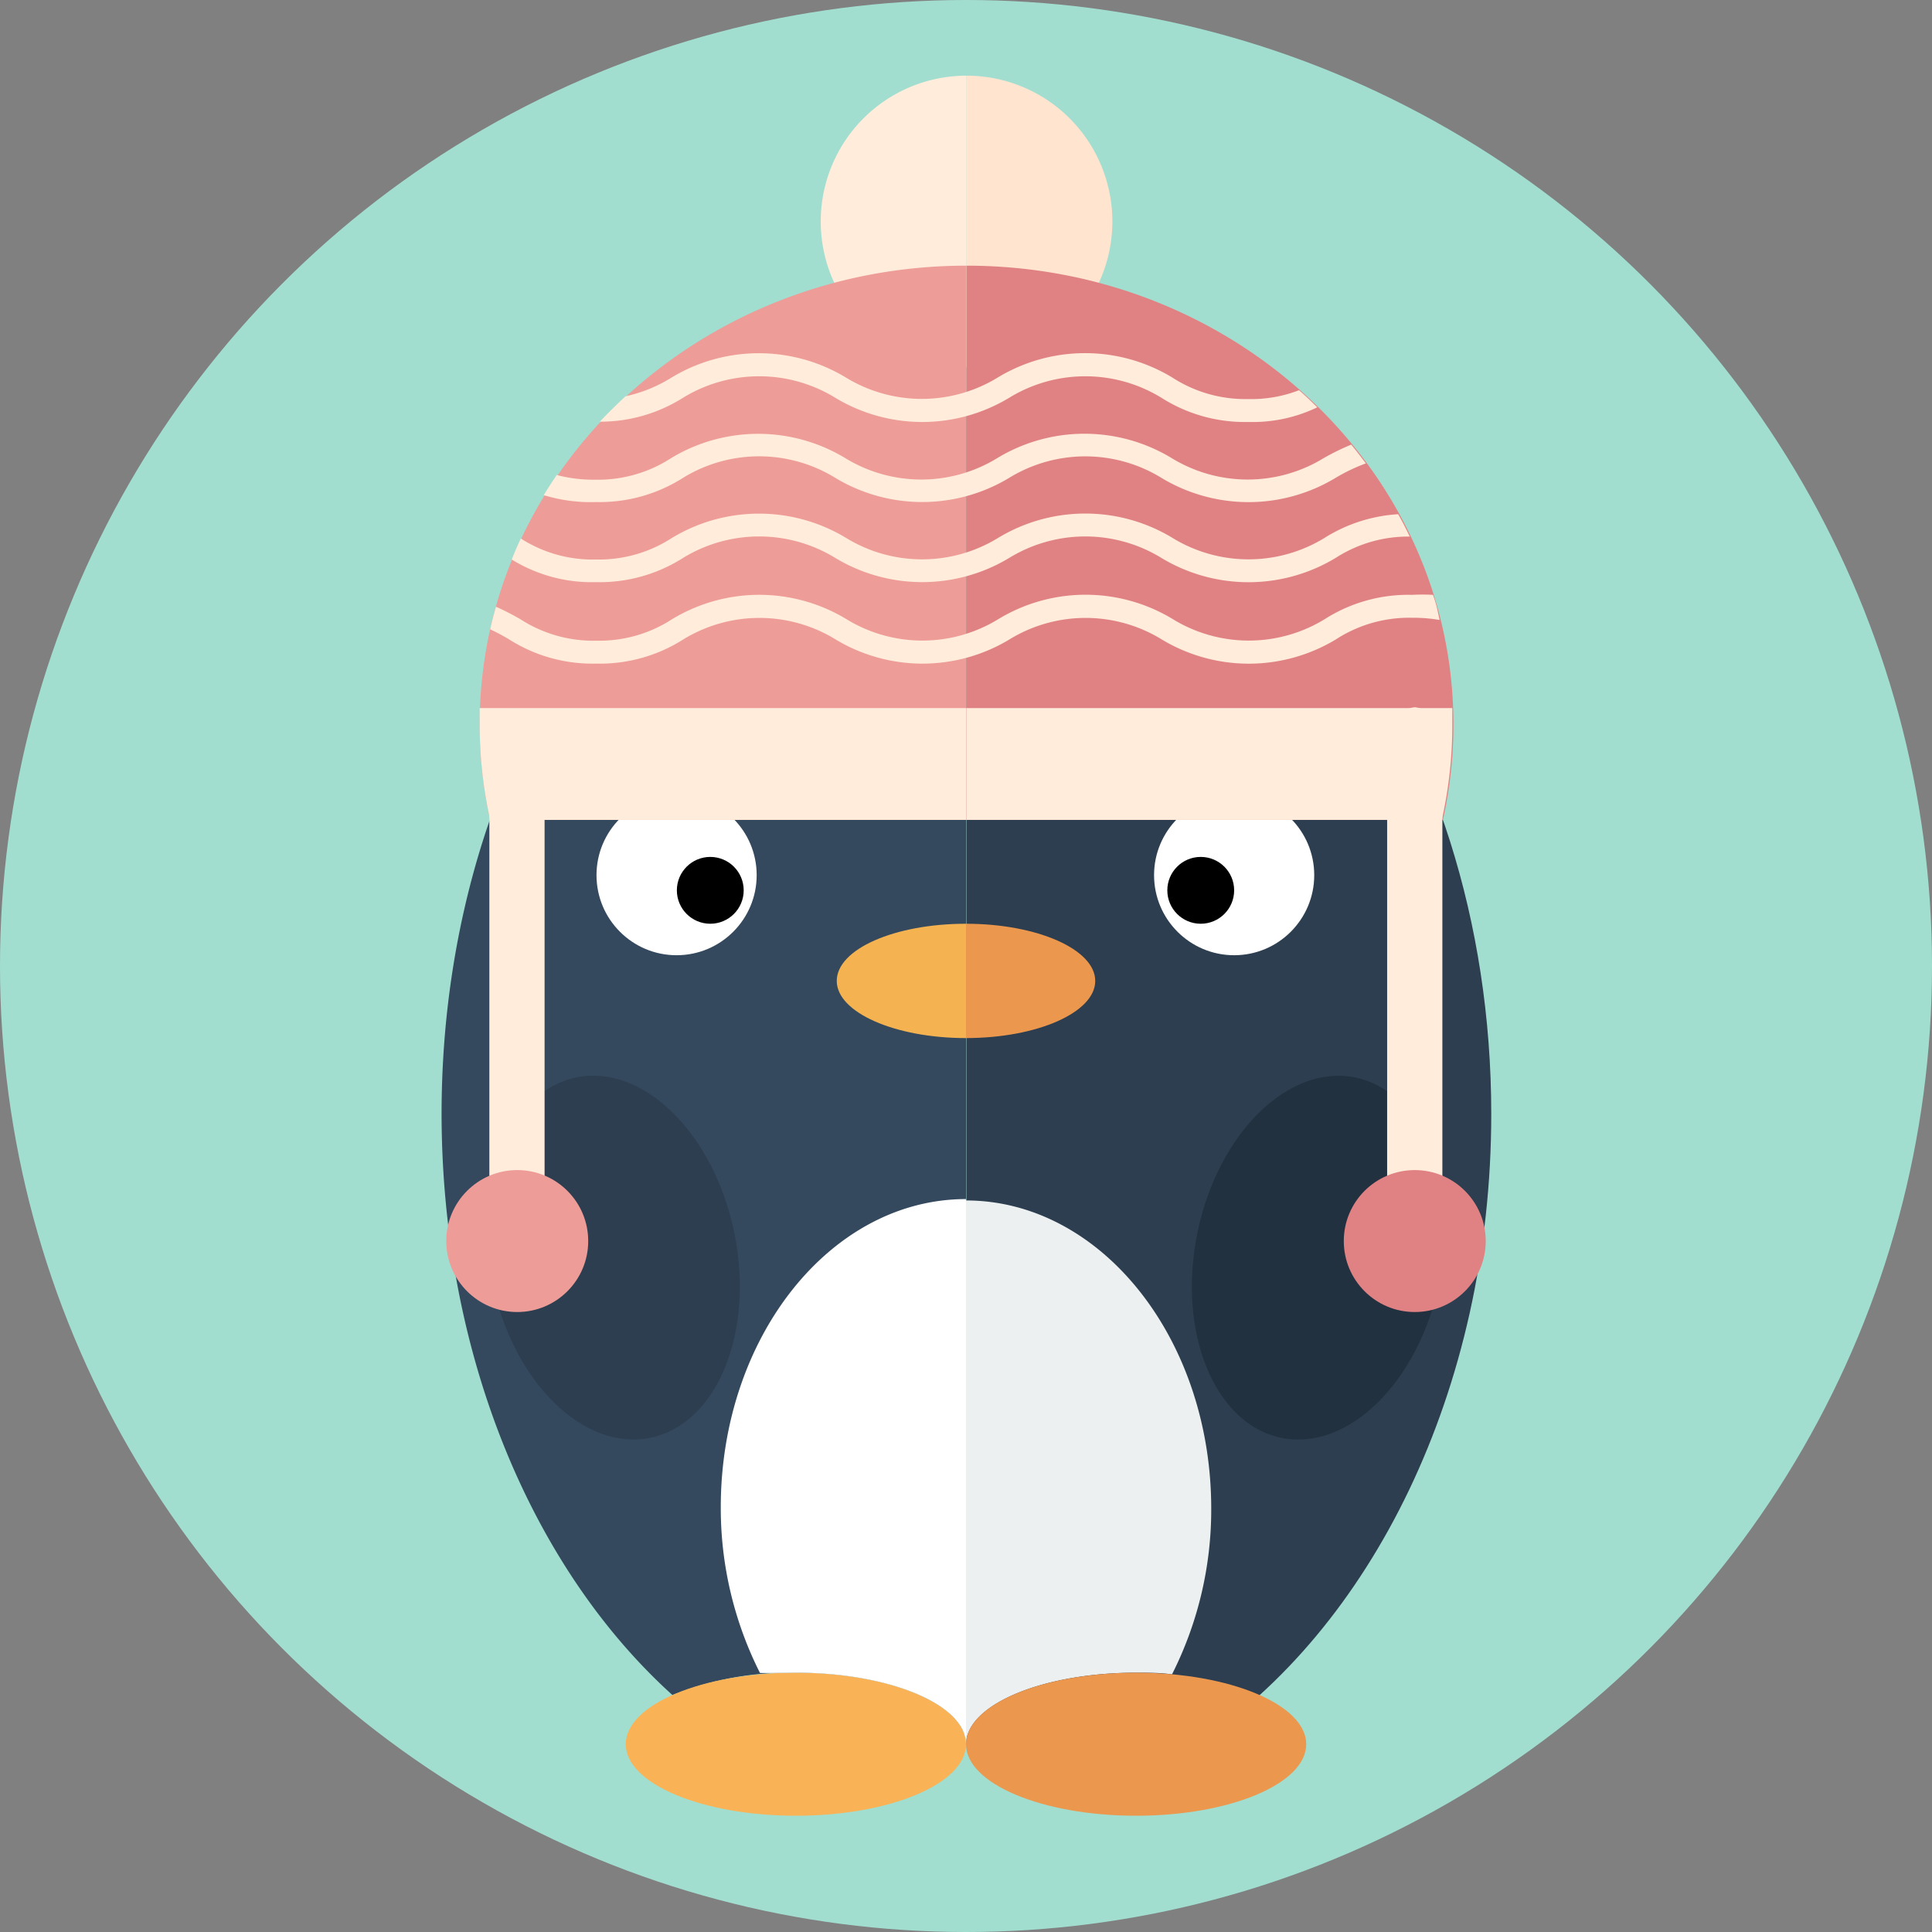 <svg xmlns="http://www.w3.org/2000/svg" viewBox="0 0 69.96 69.96"><rect x="0" y="0" width="69.96" height="69.96" fill="#808080" stroke="none"/><defs><style>.cls-1{fill:#a2ded0;}.cls-2{fill:#34495e;}.cls-3{fill:#2c3e50;}.cls-4{fill:#f9b256;}.cls-5{fill:#22313f;}.cls-6{fill:#fff;}.cls-7{fill:#ecf0f1;}.cls-8{fill:#eb974e;}.cls-9{fill:#f4b350;}.cls-10{fill:#ffecdb;}.cls-11{fill:#ed9c98;}.cls-12{fill:#ffe5cf;}.cls-13{fill:#e08283;}</style></defs><title>default_avatar_9</title><g id="Calque_2" data-name="Calque 2"><g id="_9" data-name="9"><circle class="cls-1" cx="34.98" cy="34.98" r="34.98"/><path class="cls-2" d="M24.35,61.38a11.4,11.4,0,0,1,4.48-.81c3.4,0,6.16,1.16,6.16,2.58h0V14.94c-10.49,0-19,11.37-19,25.4C16,49.1,19.3,56.82,24.35,61.38Z"/><path class="cls-3" d="M43.33,63.16C49.63,59,54,50.36,54,40.34c0-14-8.5-25.4-19-25.4V63.16Z"/><ellipse class="cls-3" cx="22.21" cy="45.54" rx="4.47" ry="6.66" transform="translate(-8.71 5.4) rotate(-11.61)"/><ellipse class="cls-4" cx="28.82" cy="63.16" rx="6.16" ry="2.59"/><ellipse class="cls-5" cx="47.75" cy="45.54" rx="6.66" ry="4.47" transform="translate(-6.48 83.15) rotate(-78.39)"/><path class="cls-6" d="M28.82,60.57c3.4,0,6.16,1.16,6.16,2.58h0V43.42c-4.9,0-8.88,5-8.88,11.16a13.25,13.25,0,0,0,1.42,6C27.94,60.59,28.37,60.57,28.82,60.57Z"/><path class="cls-7" d="M41.14,60.57c.45,0,.88,0,1.3.06a13.22,13.22,0,0,0,1.42-6c0-6.17-4-11.16-8.88-11.16V63.16h0C35,61.73,37.74,60.57,41.14,60.57Z"/><ellipse class="cls-8" cx="41.14" cy="63.16" rx="6.16" ry="2.59"/><circle class="cls-6" cx="44.69" cy="31.69" r="2.9"/><circle class="cls-6" cx="24.5" cy="31.69" r="2.9"/><circle cx="25.72" cy="32.24" r="1.21"/><circle cx="43.48" cy="32.24" r="1.21"/><path class="cls-9" d="M30.3,35.52c0,1.14,2.1,2.07,4.68,2.07V33.45C32.39,33.45,30.3,34.37,30.3,35.52Z"/><path class="cls-8" d="M39.66,35.52c0-1.14-2.1-2.07-4.68-2.07v4.14C37.56,37.59,39.66,36.66,39.66,35.52Z"/><path class="cls-10" d="M35,2.74h0A5.28,5.28,0,0,0,35,13.3h0Z"/><path class="cls-11" d="M35,9.62h0c-9.74,0-17.63,7.44-17.63,16.61a15.84,15.84,0,0,0,.38,3.46H35Z"/><path class="cls-10" d="M35,25.64H17.37c0,.2,0,.39,0,.59a15.78,15.78,0,0,0,.38,3.46H35Z"/><path class="cls-12" d="M35,2.74h0A5.28,5.28,0,0,1,35,13.3h0Z"/><path class="cls-13" d="M35,9.62h0c9.74,0,17.63,7.44,17.63,16.61a15.78,15.78,0,0,1-.38,3.46H35Z"/><path class="cls-10" d="M35,25.64H52.59c0,.2,0,.39,0,.59a15.72,15.72,0,0,1-.38,3.46H35Z"/><path class="cls-10" d="M51.89,21.54a7.14,7.14,0,0,0-.76,0,5.63,5.63,0,0,0-3.16.88,5.26,5.26,0,0,1-5.5,0,6.09,6.09,0,0,0-6.32,0,5.26,5.26,0,0,1-5.5,0,6.09,6.09,0,0,0-6.31,0,4.85,4.85,0,0,1-2.75.78,4.86,4.86,0,0,1-2.75-.78,9.84,9.84,0,0,0-.88-.45c-.08.27-.15.54-.21.82.24.11.46.23.68.36a5.62,5.62,0,0,0,3.16.88,5.63,5.63,0,0,0,3.16-.88,5.27,5.27,0,0,1,5.5,0,6.09,6.09,0,0,0,6.31,0,5.27,5.27,0,0,1,5.5,0,6.1,6.1,0,0,0,6.32,0,4.87,4.87,0,0,1,2.75-.78,5.64,5.64,0,0,1,1,.08C52.06,22.11,52,21.83,51.89,21.54Z"/><path class="cls-10" d="M24.74,14.4a5.27,5.27,0,0,1,5.5,0,6.09,6.09,0,0,0,6.31,0,5.27,5.27,0,0,1,5.5,0,5.63,5.63,0,0,0,3.16.88,5.4,5.4,0,0,0,2.49-.53c-.21-.21-.43-.42-.66-.62a4.78,4.78,0,0,1-1.84.32,4.86,4.86,0,0,1-2.75-.78,6.1,6.1,0,0,0-6.32,0,5.27,5.27,0,0,1-5.5,0,6.1,6.1,0,0,0-6.31,0,5.26,5.26,0,0,1-1.67.68c-.32.3-.63.6-.93.92A5.62,5.62,0,0,0,24.74,14.4Z"/><path class="cls-10" d="M21.58,18.18a5.64,5.64,0,0,0,3.16-.88,5.26,5.26,0,0,1,5.5,0,6.1,6.1,0,0,0,6.31,0,5.27,5.27,0,0,1,5.5,0,6.1,6.1,0,0,0,6.32,0,6.47,6.47,0,0,1,1.09-.52c-.17-.23-.35-.46-.53-.68a8.73,8.73,0,0,0-1,.49,5.27,5.27,0,0,1-5.5,0,6.09,6.09,0,0,0-6.32,0,5.27,5.27,0,0,1-5.5,0,6.09,6.09,0,0,0-6.31,0,4.86,4.86,0,0,1-2.75.78,5.2,5.2,0,0,1-1.39-.17c-.16.24-.32.48-.47.73A5.79,5.79,0,0,0,21.58,18.18Z"/><path class="cls-10" d="M24.74,20.2a5.27,5.27,0,0,1,5.5,0,6.1,6.1,0,0,0,6.31,0,5.27,5.27,0,0,1,5.5,0,6.1,6.1,0,0,0,6.32,0,4.85,4.85,0,0,1,2.68-.77c-.13-.27-.27-.55-.42-.81a5.64,5.64,0,0,0-2.67.86,5.27,5.27,0,0,1-5.5,0,6.09,6.09,0,0,0-6.32,0,5.27,5.27,0,0,1-5.5,0,6.09,6.09,0,0,0-6.31,0,4.85,4.85,0,0,1-2.75.78,4.81,4.81,0,0,1-2.72-.76c-.12.25-.23.51-.33.76a5.51,5.51,0,0,0,3.05.82A5.63,5.63,0,0,0,24.74,20.2Z"/><path class="cls-10" d="M19.72,45.89a1.13,1.13,0,0,1-1,1.22h0a1.13,1.13,0,0,1-1-1.22v-19a1.13,1.13,0,0,1,1-1.23h0a1.13,1.13,0,0,1,1,1.23Z"/><path class="cls-10" d="M52.23,45.83a1.13,1.13,0,0,1-1,1.22h0a1.13,1.13,0,0,1-1-1.22v-19a1.13,1.13,0,0,1,1-1.22h0a1.13,1.13,0,0,1,1,1.22Z"/><circle class="cls-11" cx="18.73" cy="44.94" r="2.57"/><circle class="cls-13" cx="51.23" cy="44.94" r="2.57"/></g></g></svg>